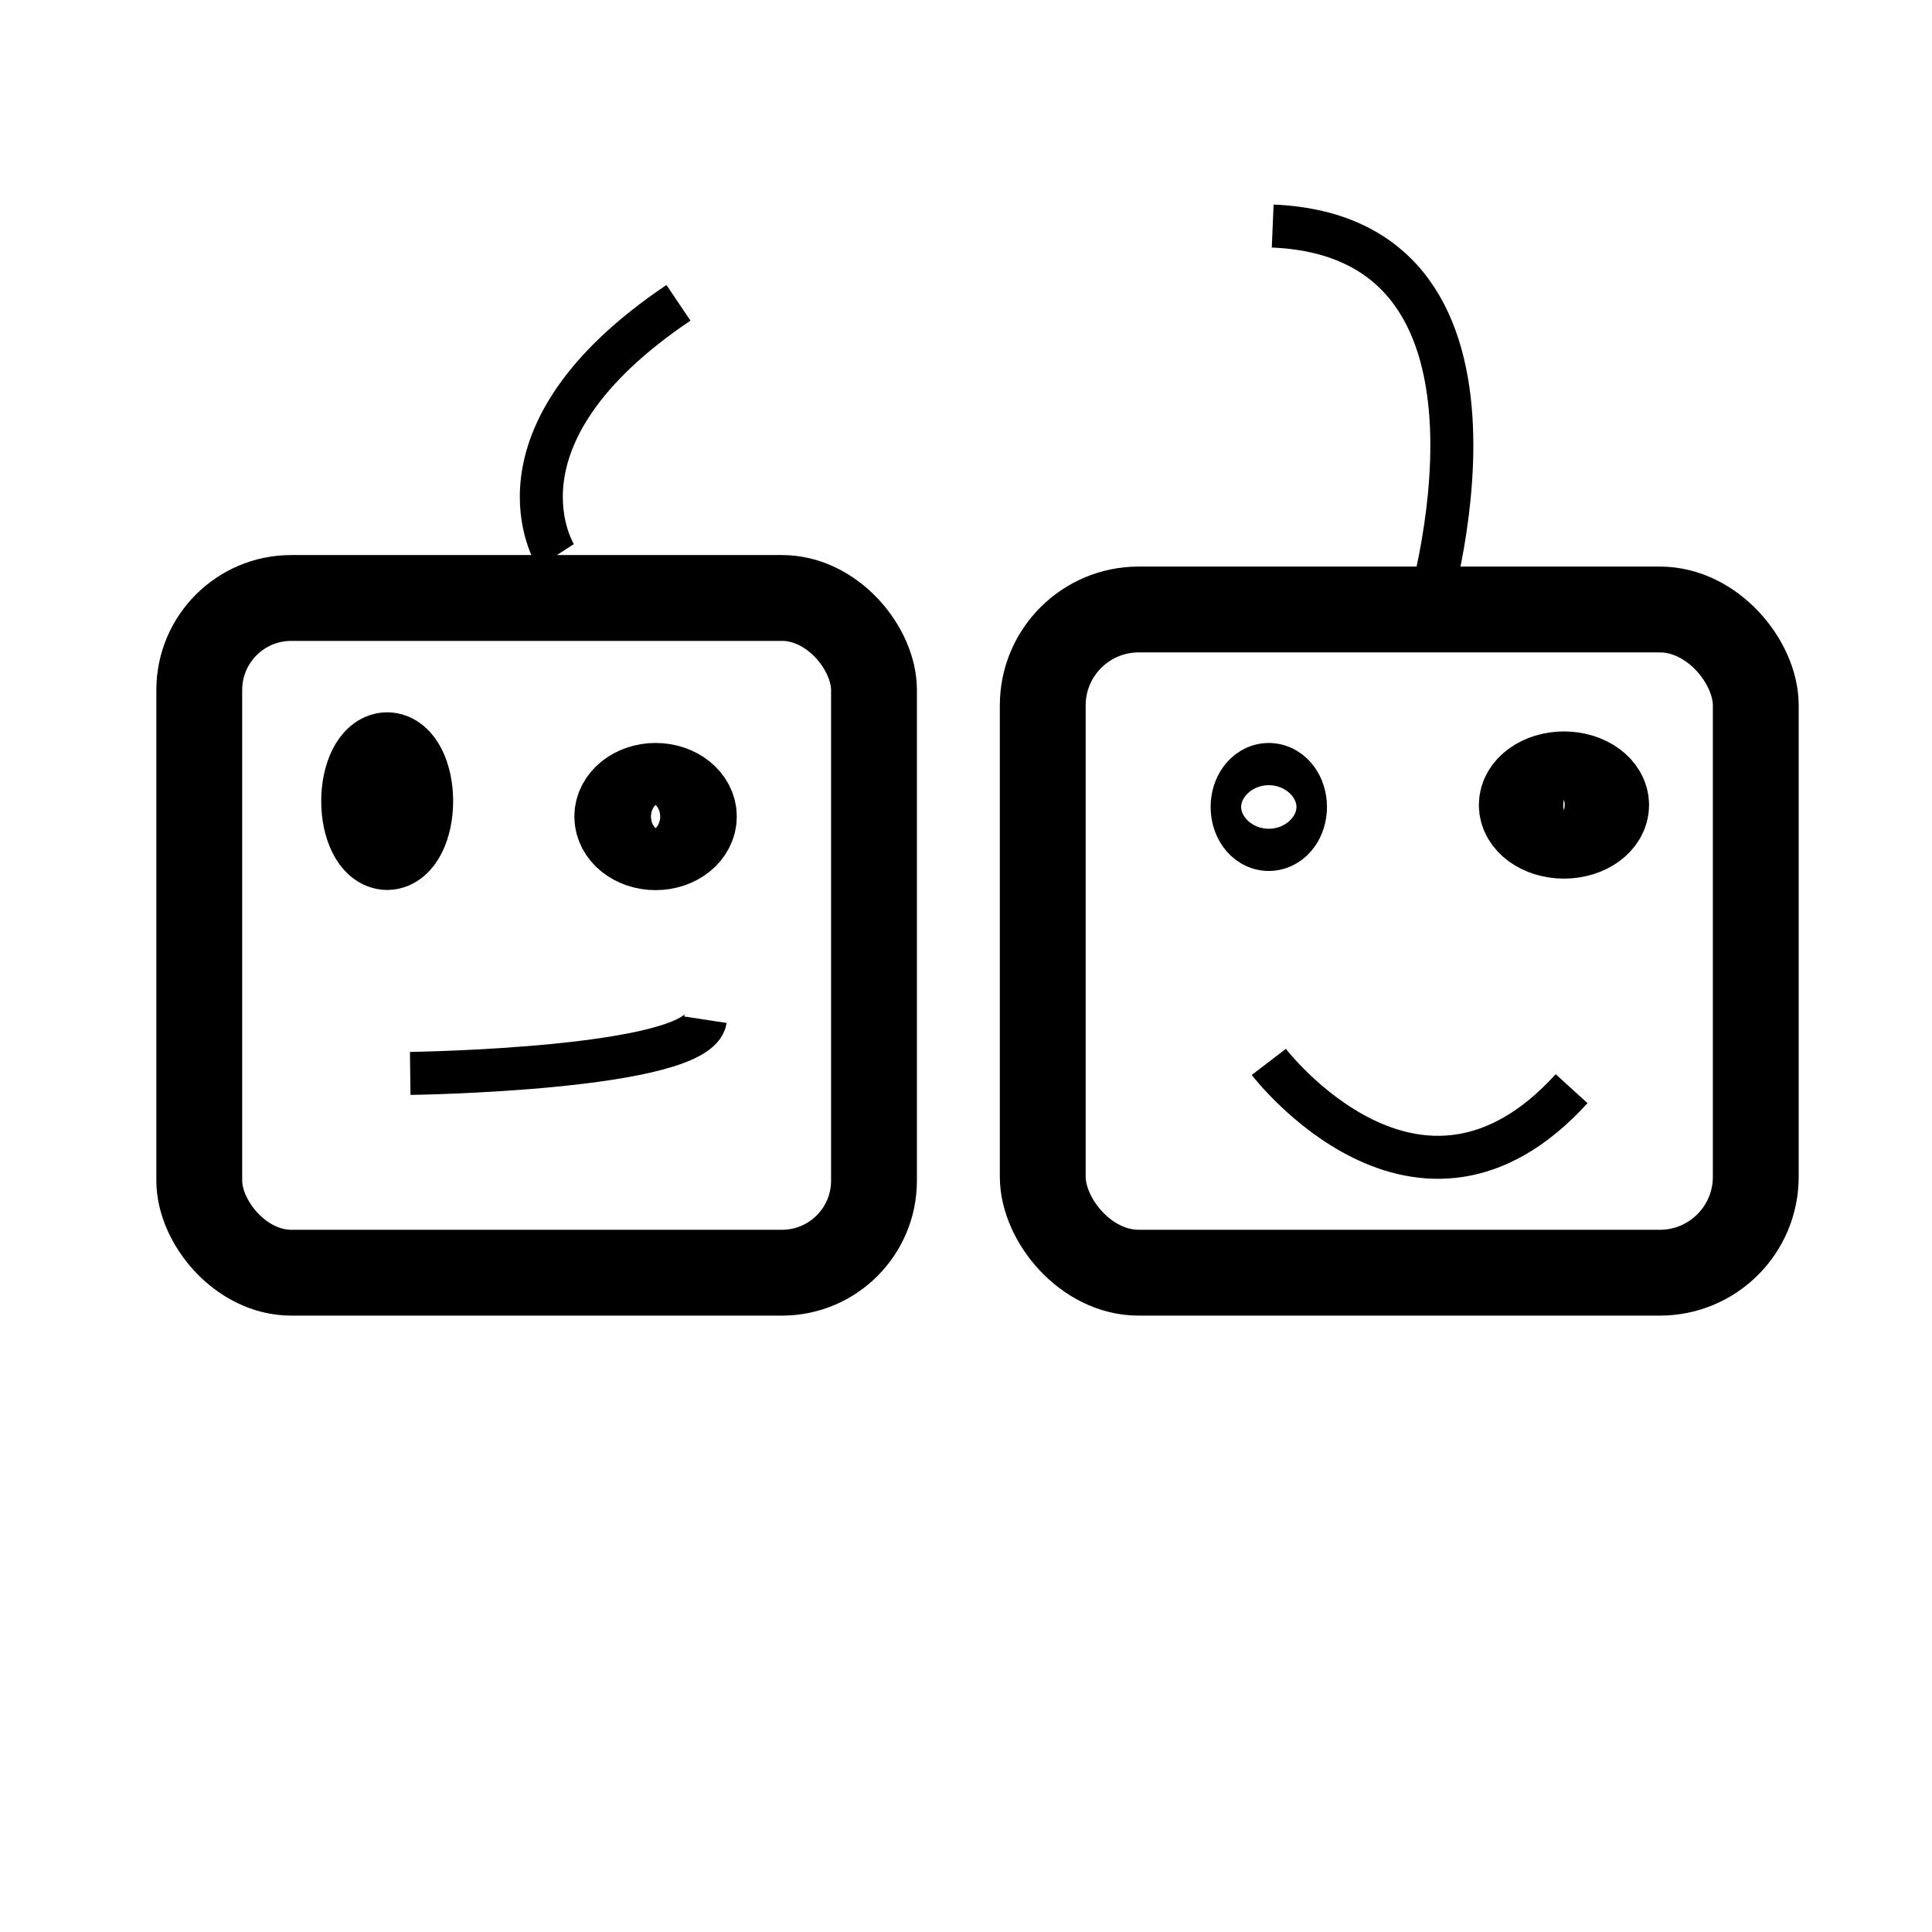 <?xml version="1.0" encoding="UTF-8" standalone="no"?>
<svg
   xmlns:dc="http://purl.org/dc/elements/1.1/"
   xmlns:cc="http://creativecommons.org/ns#"
   xmlns:rdf="http://www.w3.org/1999/02/22-rdf-syntax-ns#"
   xmlns:svg="http://www.w3.org/2000/svg"
   xmlns="http://www.w3.org/2000/svg"
   xmlns:sodipodi="http://sodipodi.sourceforge.net/DTD/sodipodi-0.dtd"
   xmlns:inkscape="http://www.inkscape.org/namespaces/inkscape"
   width="45"
   height="45"
   viewBox="0 0 11.906 11.906"
   version="1.1"
   id="svg845"
   inkscape:version="1.0.1 (3bc2e813f5, 2020-09-07)"
   sodipodi:docname="companions2.svg">
  <defs
     id="defs839" />
  <sodipodi:namedview
     id="base"
     pagecolor="#ffffff"
     bordercolor="#666666"
     borderopacity="1.0"
     inkscape:pageopacity="0.0"
     inkscape:pageshadow="2"
     inkscape:zoom="11.2"
     inkscape:cx="23.372951"
     inkscape:cy="29.837923"
     inkscape:document-units="mm"
     inkscape:current-layer="layer1"
     inkscape:document-rotation="0"
     showgrid="false"
     units="px"
     inkscape:window-width="1920"
     inkscape:window-height="1057"
     inkscape:window-x="1272"
     inkscape:window-y="-8"
     inkscape:window-maximized="1" />
  <g
     inkscape:label="Layer 1"
     inkscape:groupmode="layer"
     id="layer1">
    <rect
       style="fill:none;stroke:#000000;stroke-width:0.529;stroke-linecap:round;stroke-linejoin:round"
       id="rect1408"
       width="4.158"
       height="4.158"
       x="1.228"
       y="3.685"
       ry="0.567" />
    <rect
       style="fill:none;stroke:#000000;stroke-width:0.529;stroke-linecap:round;stroke-linejoin:round"
       id="rect1410"
       width="4.394"
       height="4.087"
       x="6.426"
       y="3.756"
       ry="0.591" />
    <ellipse
       style="fill:none;stroke:#000000;stroke-width:0.529;stroke-linecap:round;stroke-linejoin:round"
       id="path1412"
       cx="7.819"
       cy="4.973"
       rx="0.094"
       ry="0.13" />
    <ellipse
       style="fill:none;stroke:#000000;stroke-width:0.529;stroke-linecap:round;stroke-linejoin:round"
       id="path1414"
       cx="9.638"
       cy="4.961"
       rx="0.26"
       ry="0.189" />
    <ellipse
       style="fill:none;stroke:#000000;stroke-width:0.529;stroke-linecap:round;stroke-linejoin:round"
       id="path1416"
       cx="2.386"
       cy="4.937"
       rx="0.142"
       ry="0.283" />
    <ellipse
       style="fill:none;stroke:#000000;stroke-width:0.529;stroke-linecap:round;stroke-linejoin:round"
       id="path1418"
       cx="4.04"
       cy="5.032"
       rx="0.236"
       ry="0.189" />
    <path
       style="fill:none;stroke:#000000;stroke-width:0.265px;stroke-linecap:butt;stroke-linejoin:miter;stroke-opacity:1"
       d="m 2.528,6.615 c 0,0 1.772,-0.024 1.819,-0.331"
       id="path1420" />
    <path
       style="fill:none;stroke:#000000;stroke-width:0.265px;stroke-linecap:butt;stroke-linejoin:miter;stroke-opacity:1"
       d="m 7.819,6.544 c 0,0 0.921,1.205 1.866,0.165"
       id="path1424" />
    <path
       style="fill:none;stroke:#000000;stroke-width:0.265px;stroke-linecap:butt;stroke-linejoin:miter;stroke-opacity:1"
       d="m 3.425,3.425 c 0,0 -0.472,-0.732 0.756,-1.559"
       id="path1426" />
    <path
       style="fill:none;stroke:#000000;stroke-width:0.265px;stroke-linecap:butt;stroke-linejoin:miter;stroke-opacity:1"
       d="m 8.788,3.803 c 0,0 0.732,-2.339 -0.945,-2.41"
       id="path1430" />
  </g>
</svg>
